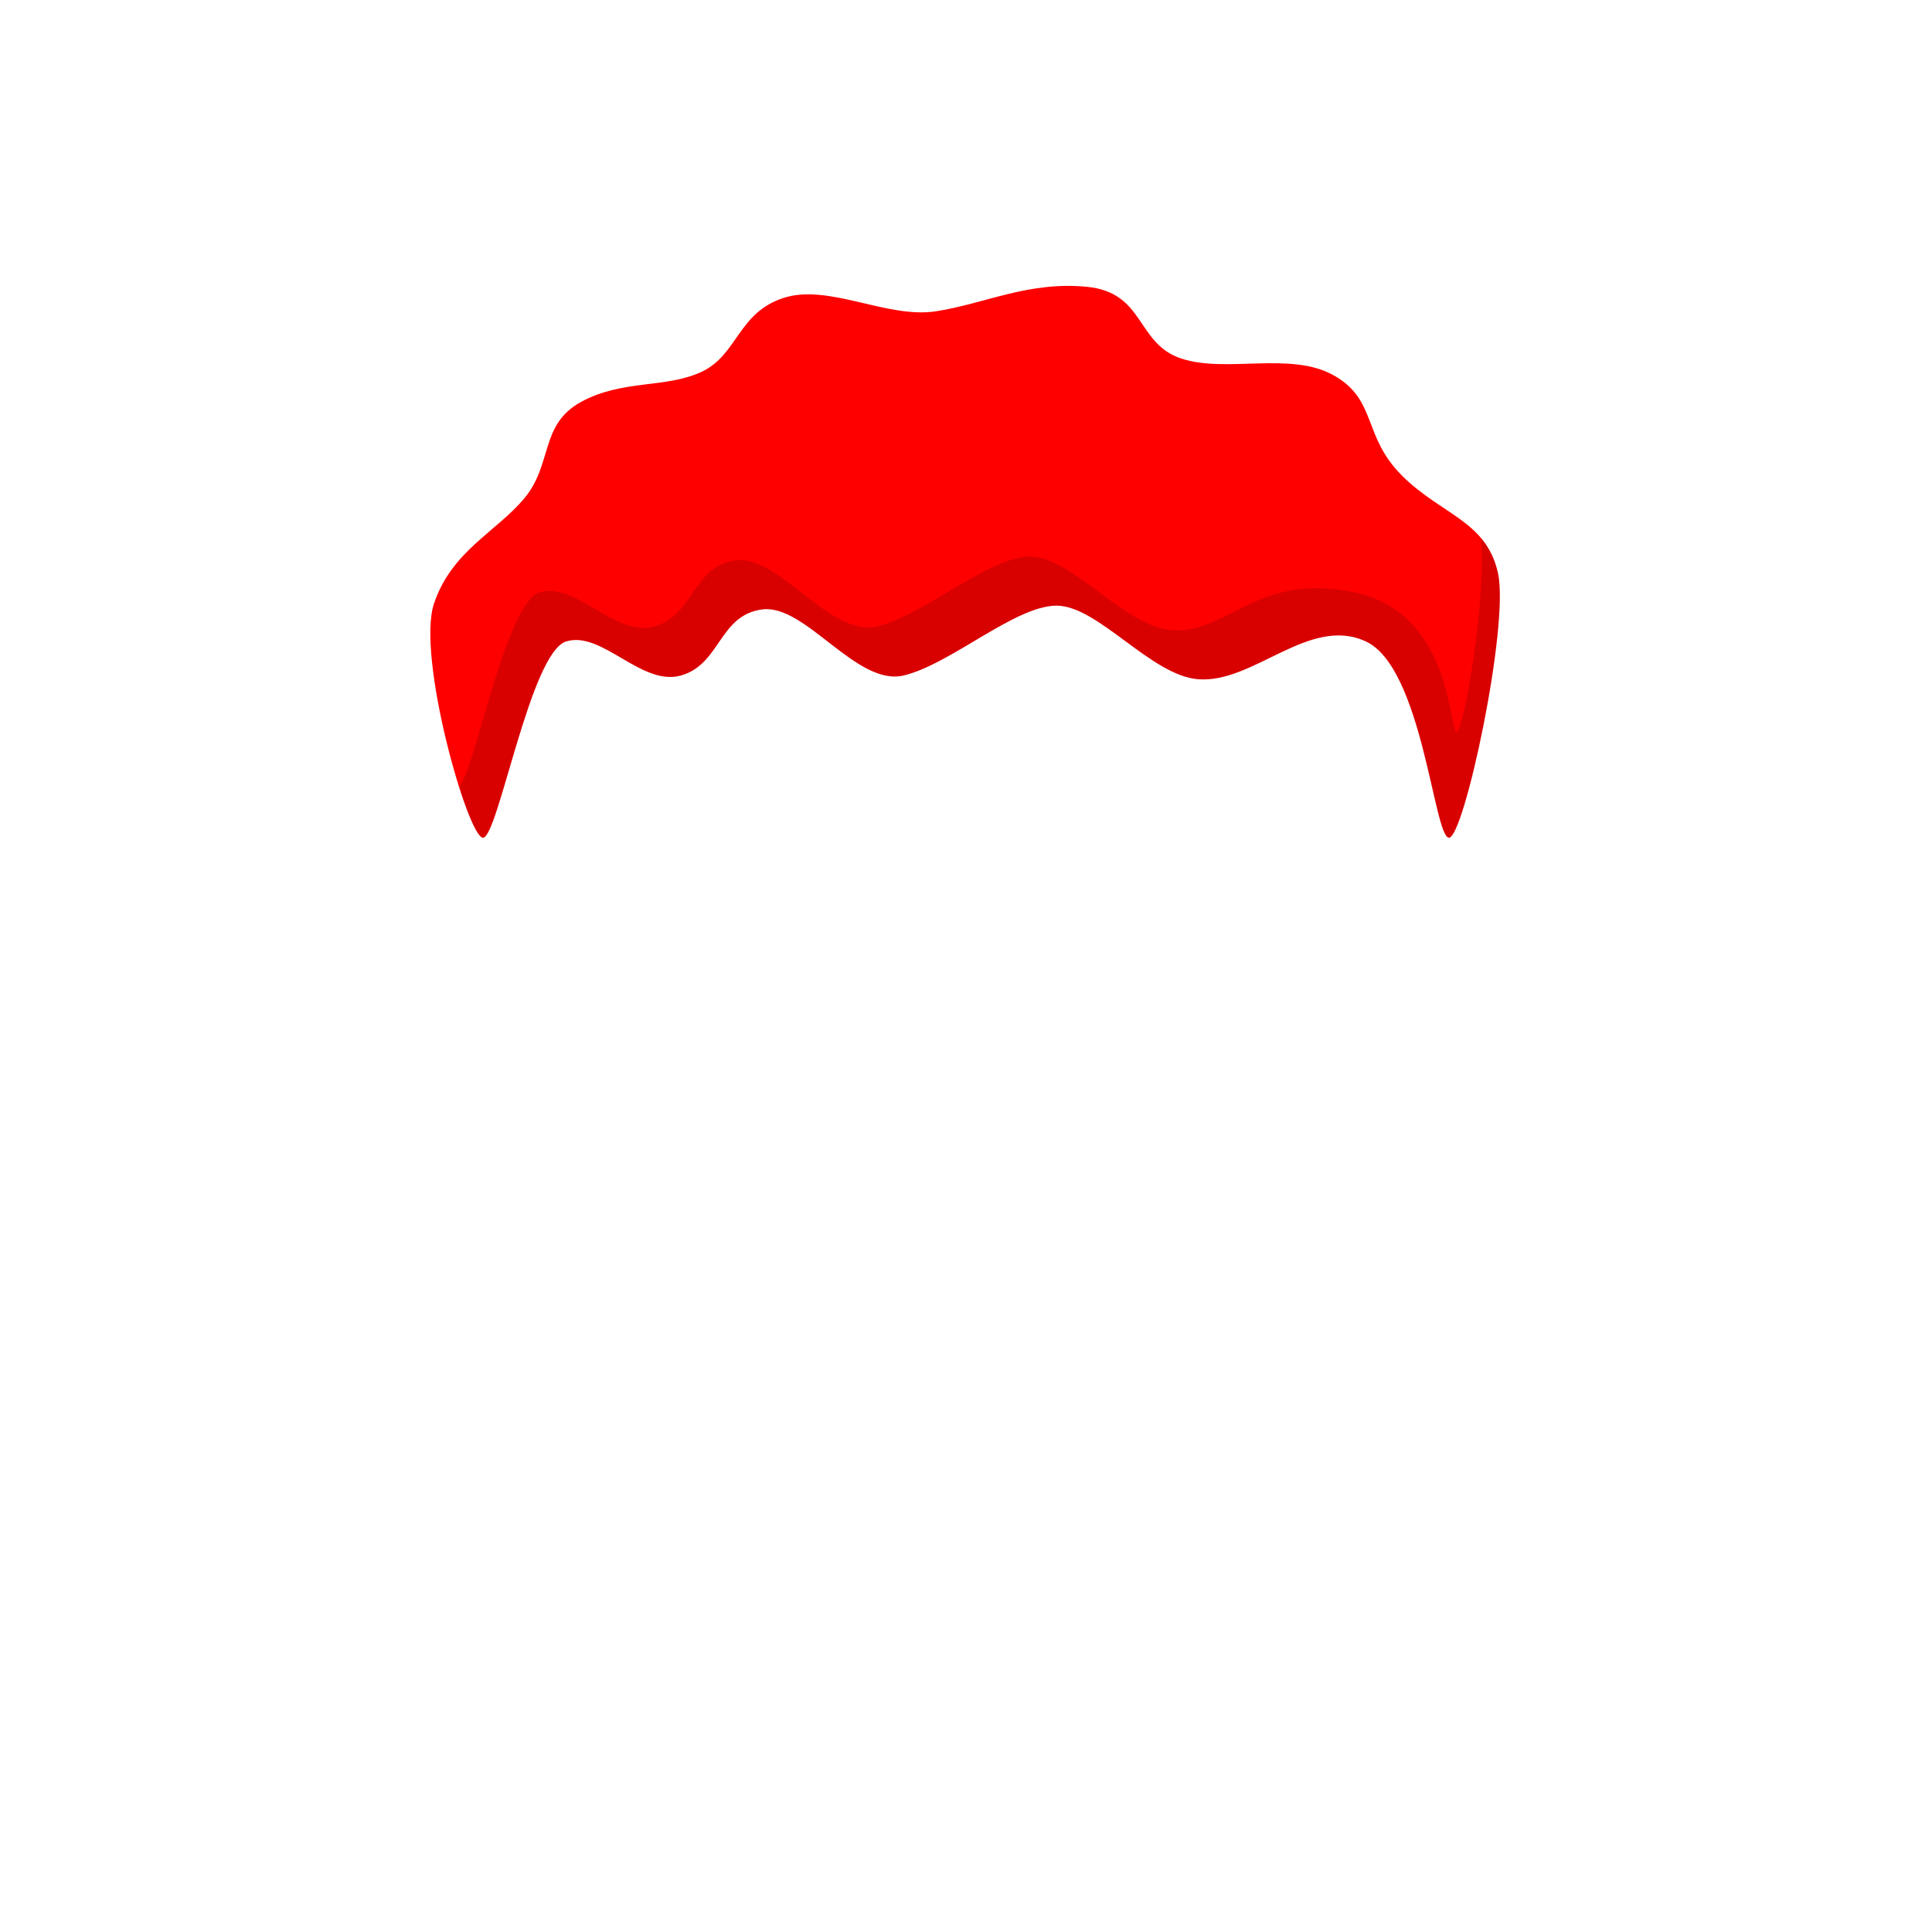 <svg viewBox="0 0 512 512" fill="none" xmlns="http://www.w3.org/2000/svg">
<path d="M362 170C376.999 177 380 222 384 222C388.001 222 400 166 397 152C394 138 382 136.5 371.5 126C361 115.5 365 106 353.5 99.5C342 93 325 99 313 95C301 91 303.5 77.5 288 76C272.501 74.5 261 80.5 248 82.5C235 84.5 219.5 75 207.5 79C195.5 83 195.5 94 186 98.5C176.5 103 165.001 100.5 154.001 106.5C143.001 112.5 146.5 123 139 132C131.5 141 119.669 146 115.001 160C110.333 174 123.999 222 128 222C132.001 222 140.501 173 150 170C159.5 167 170 182 180.5 179C191 176 190.501 163 202 161.5C213.499 160 227.001 182 239.5 179C251.999 176 269.001 160.5 280 160.5C290.999 160.5 305 179 317.499 180C332.235 181.179 347.001 163 362 170Z" fill="#FF0000"/>
<path fill-rule="evenodd" clip-rule="evenodd" d="M384.792 190.016C383.127 181.364 379.262 161.286 359 157C343.529 153.727 334.514 158.307 326.646 162.305C321.291 165.026 316.467 167.477 310.499 167C304.229 166.498 297.581 161.593 291.124 156.828C284.709 152.095 278.482 147.5 273 147.5C266.967 147.5 259.129 152.162 251.219 156.868C244.706 160.742 238.144 164.645 232.5 166C225.942 167.574 219.108 162.266 212.433 157.081C206.384 152.384 200.466 147.787 195 148.5C188.941 149.29 186.214 153.273 183.453 157.303C180.974 160.923 178.468 164.581 173.5 166C168.163 167.525 162.826 164.4 157.621 161.351C152.584 158.402 147.671 155.525 143 157C137.35 158.784 132.053 176.842 127.847 191.183C125.357 199.672 123.249 206.859 121.676 208.599C124.168 216.462 126.642 222 128.001 222C129.622 222 131.982 213.954 134.848 204.183C139.055 189.842 144.351 171.784 150.001 170C154.673 168.525 159.586 171.402 164.622 174.351C169.828 177.4 175.164 180.525 180.501 179C185.469 177.581 187.975 173.923 190.454 170.303C193.215 166.273 195.943 162.29 202.001 161.5C207.467 160.787 213.386 165.384 219.434 170.081C226.11 175.266 232.943 180.574 239.501 179C245.145 177.645 251.707 173.742 258.22 169.868C266.131 165.162 273.969 160.5 280.001 160.5C285.483 160.5 291.71 165.095 298.125 169.828C304.582 174.593 311.23 179.498 317.5 180C323.886 180.511 330.278 177.387 336.691 174.251C345.078 170.152 353.502 166.033 362.001 170C371.7 174.526 376.382 194.941 379.561 208.804C381.299 216.38 382.587 222 384.001 222C388.002 222 400.001 166 397.001 152C396.15 148.029 394.575 145.064 392.515 142.613C393.969 158.971 387.848 194 386 194C385.559 194 385.263 192.466 384.792 190.016Z" fill="black" fill-opacity="0.15"/>
</svg>
